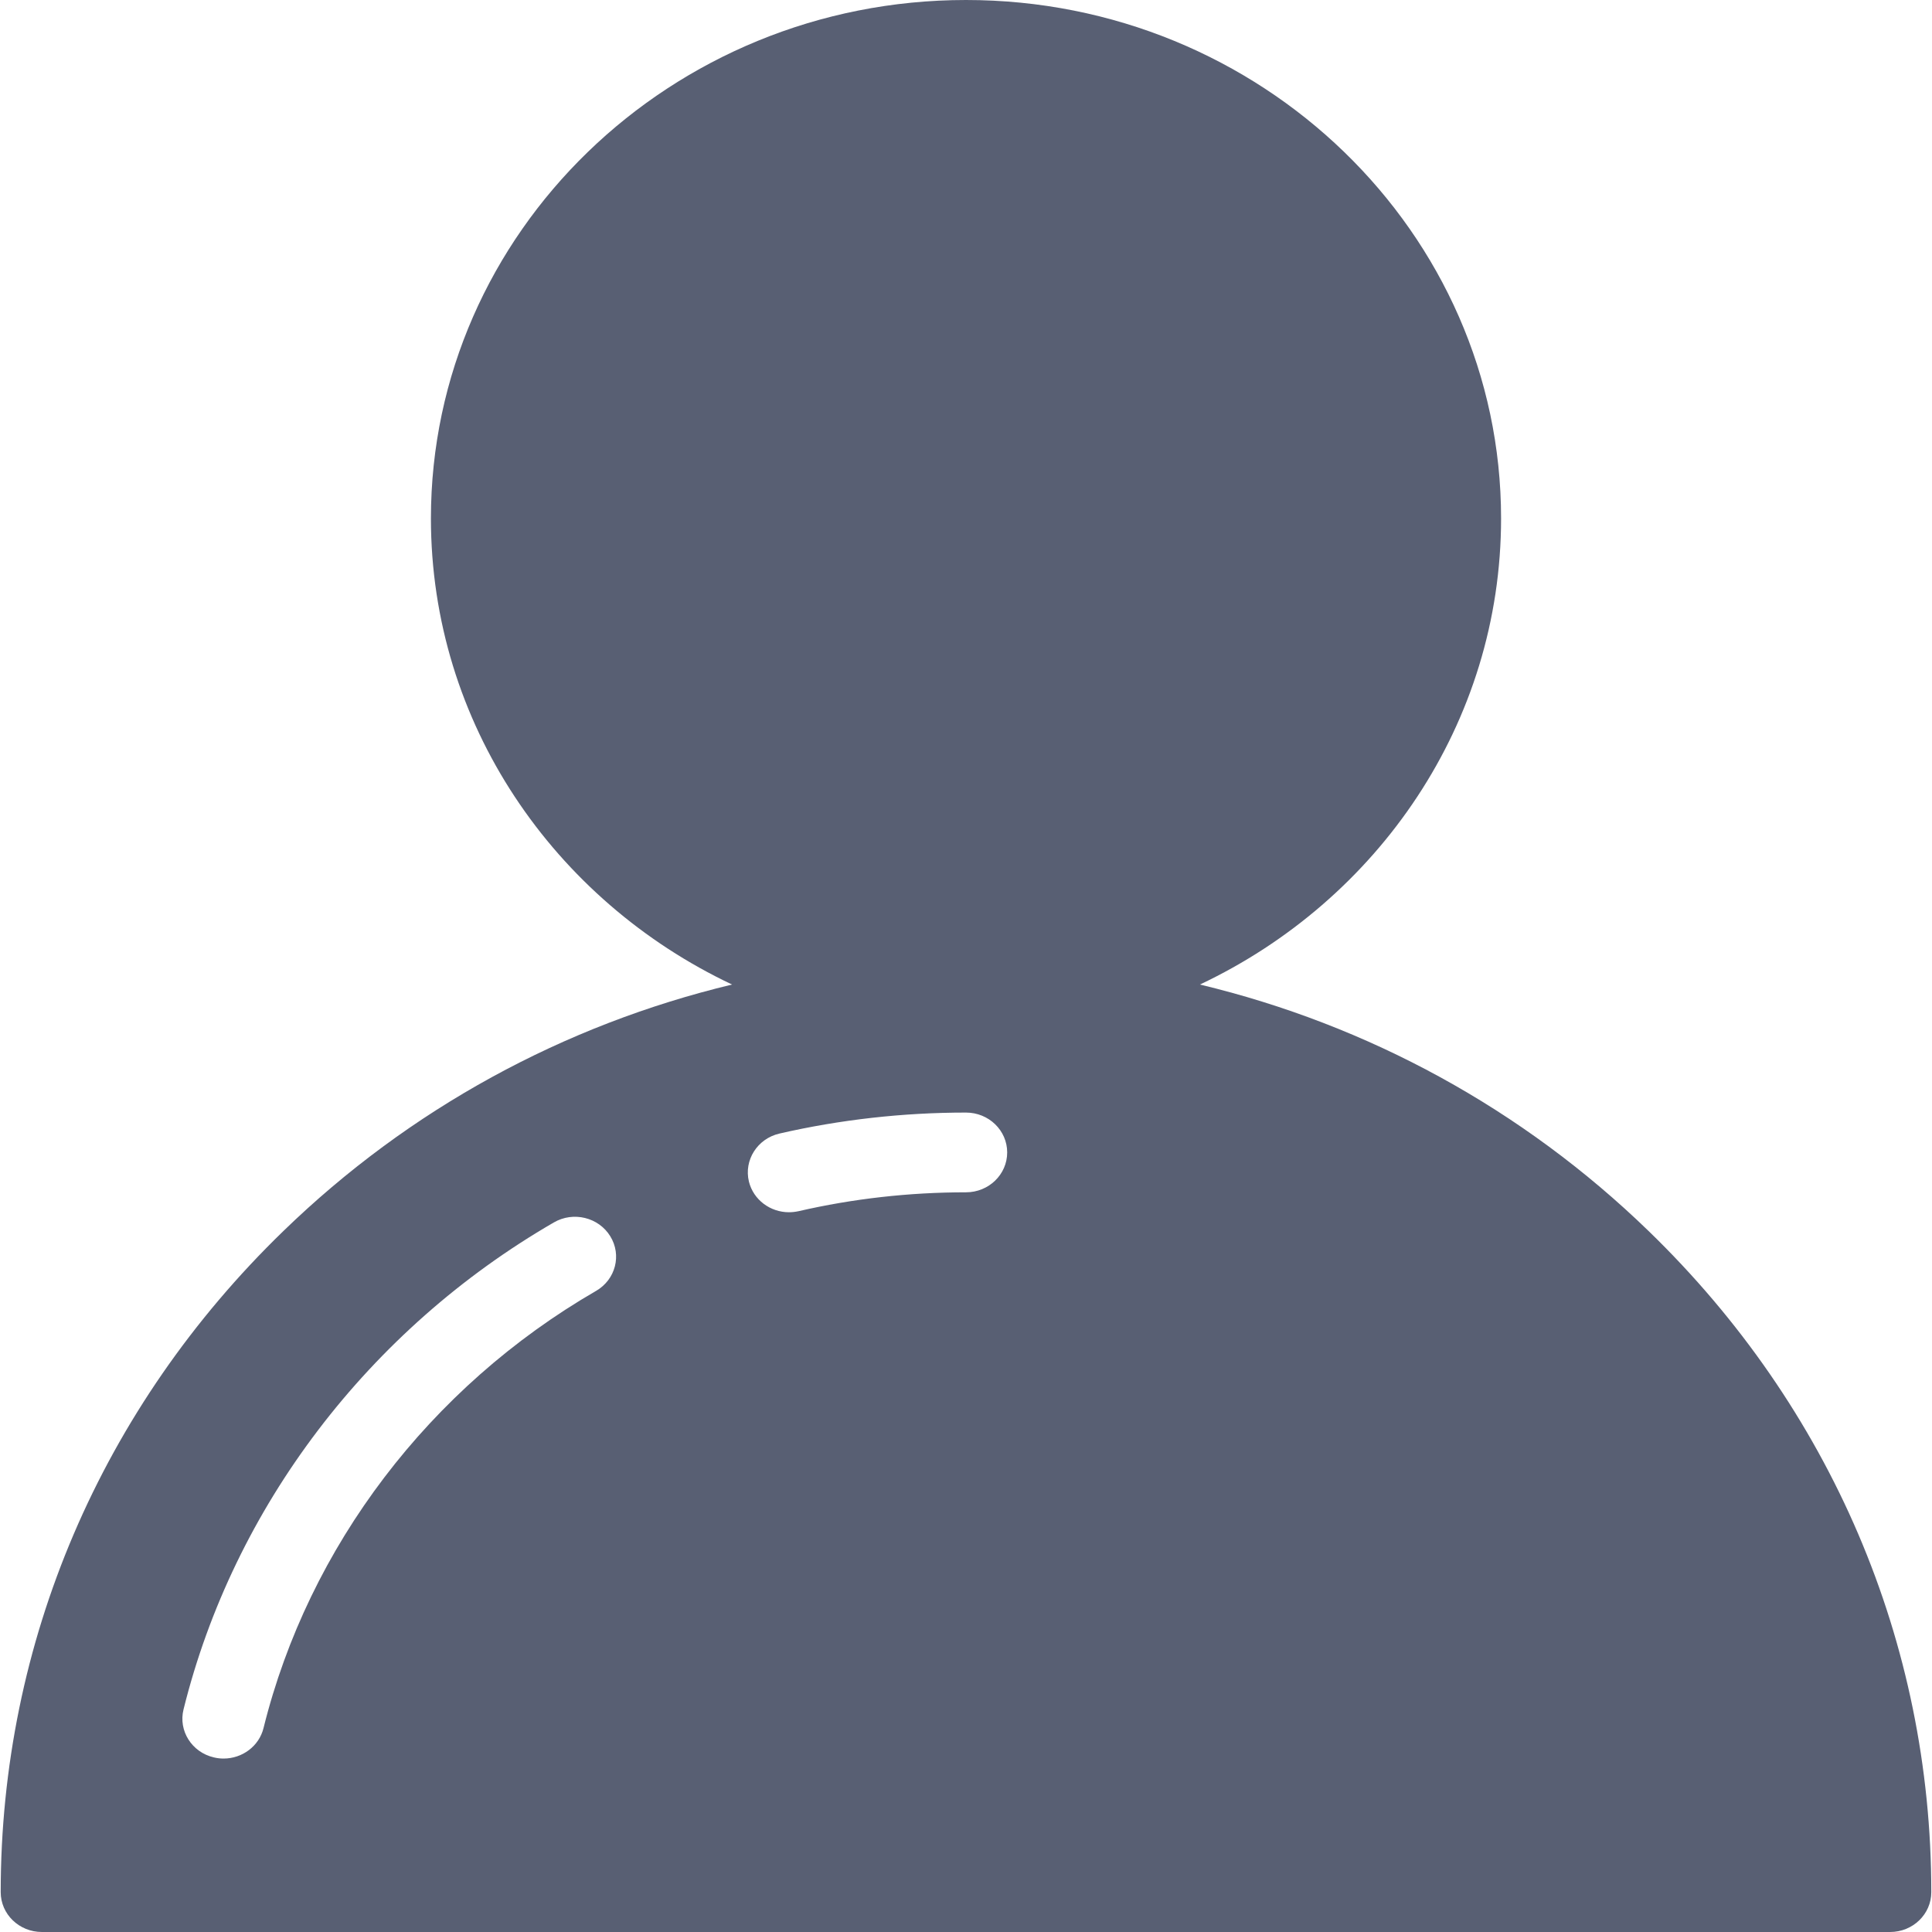 <?xml version="1.0" encoding="UTF-8"?>
<svg width="22px" height="22px" viewBox="0 0 22 22" version="1.1" xmlns="http://www.w3.org/2000/svg" xmlns:xlink="http://www.w3.org/1999/xlink">

    <g id="Page-1" stroke="none" stroke-width="1" fill="none" fill-rule="evenodd">
        <g id="icons" transform="translate(-373, -803)" fill="#585F73">
            <g id="fa-profil-o" transform="translate(373, 803)">
                <path d="M11,0 C14.36,0 17.093,2.648 17.093,5.903 C17.093,8.233 15.693,10.252 13.664,11.211 C15.581,11.671 17.34,12.629 18.772,14.017 C20.848,16.028 21.992,18.702 21.992,21.546 C21.992,21.797 21.782,22 21.523,22 L21.523,22 L0.477,22 C0.218,22 0.008,21.797 0.008,21.546 C0.008,18.702 1.152,16.028 3.228,14.017 C4.66,12.629 6.419,11.671 8.336,11.211 C6.307,10.252 4.907,8.233 4.907,5.903 C4.907,2.648 7.64,0 11,0 Z M6.307,13.92 C4.198,15.14 2.661,17.161 2.09,19.465 C2.029,19.708 2.184,19.954 2.436,20.012 C2.473,20.021 2.51,20.025 2.546,20.025 C2.758,20.025 2.95,19.885 3.001,19.677 C3.514,17.609 4.894,15.795 6.787,14.7 C7.01,14.571 7.082,14.292 6.949,14.077 C6.817,13.862 6.529,13.791 6.307,13.92 Z M11,12.669 C10.283,12.669 9.568,12.749 8.876,12.908 C8.624,12.966 8.469,13.211 8.528,13.455 C8.58,13.664 8.772,13.804 8.984,13.804 C9.02,13.804 9.056,13.8 9.093,13.792 C9.714,13.649 10.355,13.577 11,13.577 C11.259,13.577 11.469,13.374 11.469,13.123 C11.469,12.872 11.259,12.669 11,12.669 Z" id="Combined-Shape"></path>
            </g>
        </g>
    </g>
</svg>
